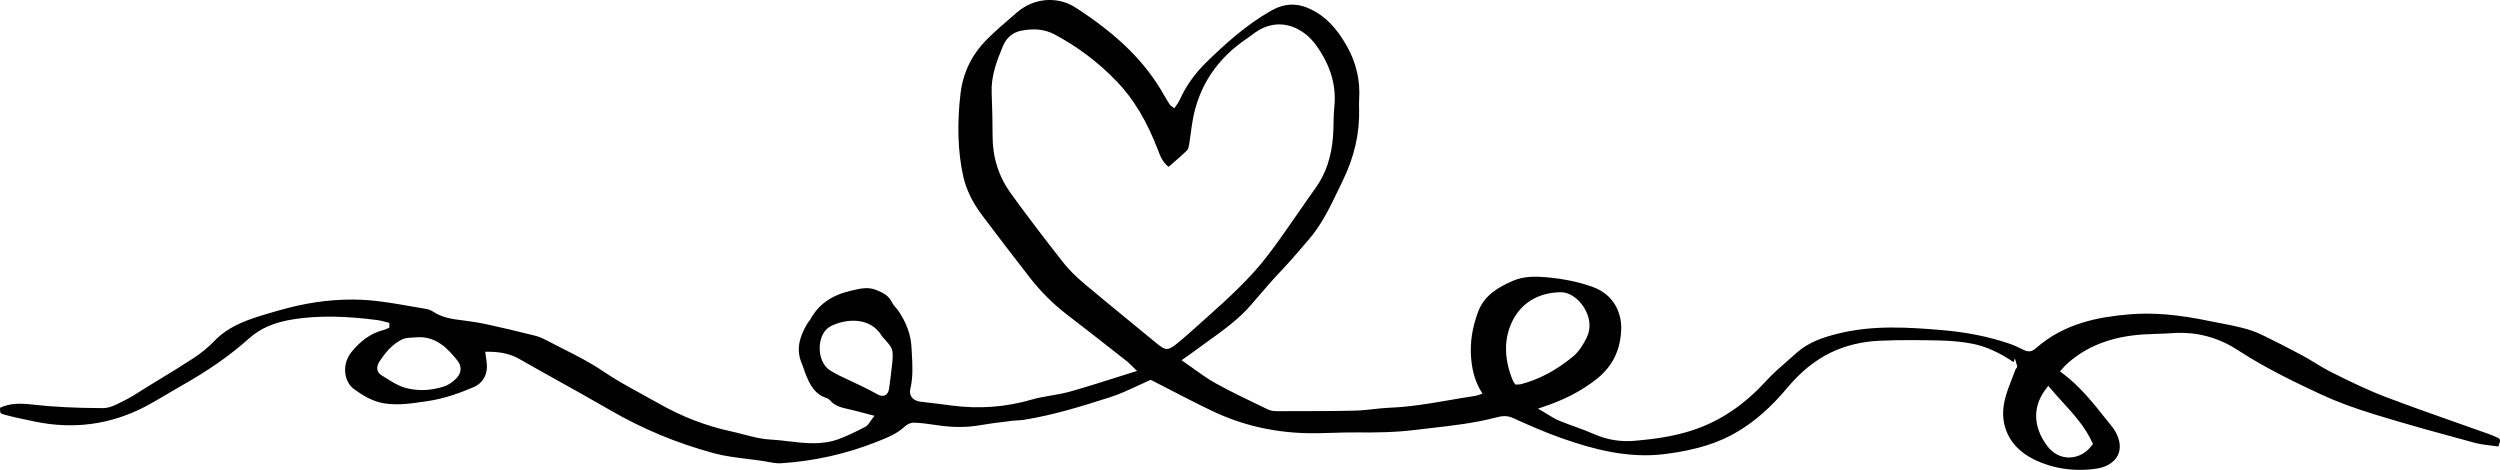 <?xml version="1.0" encoding="UTF-8"?>
<svg id="Layer_2" data-name="Layer 2" xmlns="http://www.w3.org/2000/svg" viewBox="0 0 379.865 71.401">
  <g id="Layer_1-2" data-name="Layer 1">
    <path d="m.644,62.997c1.298.36,2.647.641,3.951.911l.674.141c5.885,1.235,11.533.471,16.788-2.263,1.069-.557,2.129-1.188,3.154-1.799.691-.412,1.382-.824,2.084-1.218,4.301-2.418,7.646-4.748,10.528-7.332,1.777-1.594,3.929-2.506,6.975-2.956,3.648-.542,7.658-.488,12.617.164.36.048.709.143,1.046.236.148.04.298.081.447.118l.258.064-.008.733-.425.172c-.177.076-.355.149-.539.198-1.78.463-3.333,1.535-4.749,3.276-.782.96-1.13,2.127-.98,3.286.127.986.608,1.872,1.286,2.367,1.282.937,2.845,1.931,4.719,2.207,2.048.301,4.016.01,6.099-.298l.44-.065c2.606-.382,4.956-1.275,6.913-2.098,1.51-.636,2.264-2.067,2.018-3.828l-.21-1.569h.382c1.989.001,3.476.345,4.821,1.112,2.042,1.167,4.098,2.313,6.154,3.458,2.502,1.394,5.089,2.836,7.611,4.297,4.971,2.879,10.126,5.022,15.762,6.55,1.662.45,3.384.661,5.049.866,1.159.142,2.359.29,3.535.516.662.127,1.183.175,1.64.145,5.024-.32,9.937-1.425,14.604-3.283l.106-.042c1.442-.574,2.934-1.167,4.103-2.276.305-.29.889-.585,1.374-.568.981.041,2.042.156,3.342.361,2.429.384,4.615.393,6.683.031,1.292-.227,2.611-.39,3.887-.549l1.001-.125c.274-.035.55-.049.827-.062.304-.015.607-.029.907-.077,4.401-.698,8.573-1.976,13.182-3.452,1.422-.456,2.815-1.104,4.161-1.731.616-.287,1.23-.572,1.843-.839l.145-.063.14.071c.937.476,1.877.962,2.821,1.45,2.115,1.094,4.303,2.225,6.497,3.266,4.339,2.056,9.057,3.171,14.024,3.311,1.413.04,2.86-.003,4.259-.046,1.157-.035,2.352-.072,3.53-.06,2.818.027,5.841,0,8.845-.373.853-.106,1.705-.203,2.559-.3,3.233-.369,6.577-.75,9.788-1.597.737-.195,1.602-.365,2.544.063,2.367,1.076,4.911,2.197,7.477,3.097,4.556,1.601,9.986,3.137,15.746,2.385,4.692-.611,8.096-1.675,11.039-3.453,2.65-1.602,5.021-3.701,7.458-6.609,2.027-2.416,4.168-4.155,6.547-5.316,2.249-1.097,4.779-1.714,7.52-1.831,3.197-.14,6.389-.095,9.089-.035,1.868.042,3.492.203,4.965.493,2.025.398,4.022,1.29,6.257,2.794l.205-.564.268.935c.065.105.089.233.054.342l-.076.236-.087-.001c-.179.483-.363.947-.542,1.401-.452,1.148-.88,2.231-1.148,3.339-.933,3.836.678,7.214,4.31,9.037,2.898,1.455,6.217,1.962,9.598,1.463,1.576-.233,2.773-.994,3.281-2.086.506-1.09.316-2.408-.553-3.812-.134-.216-.295-.417-.455-.615l-.866-1.084c-1.971-2.475-4.007-5.035-6.643-6.964l-.299-.219.459-.514c.141-.163.264-.304.4-.431,2.635-2.477,5.926-3.95,10.062-4.503,1.272-.17,2.574-.214,3.832-.256.793-.026,1.585-.053,2.374-.11,3.541-.252,6.874.612,9.894,2.58,4.203,2.741,8.77,4.929,12.723,6.766,2.31,1.073,4.951,2.052,8.31,3.08,4.894,1.498,9.82,2.847,14.857,4.211.881.239,1.816.353,2.72.463.329.041.657.081.98.126.427-1.124.368-1.15-.545-1.537-.288-.122-.577-.241-.87-.346-1.573-.562-3.148-1.117-4.723-1.672-3.624-1.277-7.37-2.597-11.024-3.987-2.685-1.02-5.311-2.313-7.85-3.565l-.13-.064c-.93-.458-1.83-1.001-2.7-1.527-.657-.397-1.335-.807-2.015-1.173-2.024-1.089-4.067-2.131-6.075-3.1-1.915-.923-4.029-1.327-6.073-1.718-.558-.106-1.115-.213-1.671-.33-4.989-1.051-8.86-1.373-12.555-1.047-4.527.401-9.736,1.325-14.052,5.151-.581.516-1.138.594-1.811.253-.91-.462-1.618-.77-2.296-.997-3.082-1.033-6.313-1.687-9.877-2-5.451-.478-10.777-.799-16.032.5-2.198.544-4.484,1.273-6.31,2.913-.426.382-.857.758-1.289,1.135-1.161,1.01-2.36,2.056-3.406,3.198-3.32,3.624-6.94,6.052-11.068,7.424-3.062,1.016-6.175,1.39-8.817,1.621-2.193.193-4.23-.139-6.221-1.017-.956-.421-1.96-.786-2.932-1.14-.809-.294-1.618-.589-2.413-.918-.552-.229-1.054-.539-1.636-.897-.277-.171-.572-.353-.898-.542l-.646-.374.709-.233c3.235-1.066,5.814-2.395,8.113-4.185,2.495-1.942,3.75-4.465,3.835-7.713.06-2.274-1.02-5.127-4.228-6.314-2.064-.764-4.368-1.256-7.044-1.505-1.686-.153-3.482-.199-5.175.53-2.188.945-4.344,2.168-5.292,4.698-.908,2.422-1.258,4.719-1.069,7.024.163,2.021.644,3.632,1.512,5.07l.221.366-.409.126c-.122.037-.219.071-.3.098-.164.056-.276.091-.389.107-1.316.192-2.627.419-3.938.646-2.919.504-5.937,1.026-8.972,1.146-.841.033-1.701.126-2.531.218-.935.102-1.901.207-2.862.23-3.198.075-6.45.078-9.594.08l-2.036.003c-.515-.001-1.067-.018-1.542-.247l-1.198-.576c-2.251-1.082-4.579-2.201-6.807-3.43-1.123-.619-2.156-1.363-3.25-2.15-.491-.354-.991-.714-1.509-1.068l-.396-.271.95-.669c.363-.253.682-.476.993-.71.705-.53,1.421-1.043,2.139-1.557,2.268-1.624,4.614-3.304,6.488-5.485l.53-.62c1.376-1.605,2.798-3.265,4.287-4.815.897-.935,1.755-1.936,2.583-2.904.406-.474.812-.949,1.223-1.417,2.058-2.343,3.34-5.02,4.696-7.852.2-.418.401-.837.603-1.254,1.778-3.655,2.592-7.239,2.486-10.956-.012-.454-.024-.895.005-1.334.194-2.939-.427-5.626-1.899-8.215-1.562-2.748-3.221-4.446-5.378-5.51-2.076-1.023-4.06-.966-6.066.17-3.801,2.156-6.974,5.032-9.836,7.819-1.788,1.741-3.13,3.636-4.105,5.793-.111.247-.262.461-.409.669-.063.089-.125.177-.184.268l-.197.304-.287-.22c-.053-.041-.099-.072-.139-.099-.097-.066-.197-.134-.269-.248-.29-.458-.582-.918-.848-1.393-2.83-5.035-6.976-9.148-13.446-13.336-2.763-1.789-6.348-1.501-8.918.716l-.658.566c-1.341,1.152-2.729,2.341-3.986,3.613-2.226,2.252-3.55,4.969-3.933,8.076-.272,2.217-.379,4.432-.318,6.584.061,2.162.303,4.2.719,6.055.445,1.984,1.385,3.944,2.793,5.826,2.176,2.904,4.579,6.046,7.345,9.602,1.645,2.112,3.539,3.995,5.63,5.598,2.508,1.922,4.996,3.873,7.484,5.823l1.631,1.278c.204.16.389.344.642.596.135.134.291.29.483.473l.409.392-.542.168c-1.038.321-2.045.642-3.033.955-2.307.731-4.485,1.422-6.7,2.038-.927.257-1.888.42-2.817.579-.974.165-1.981.337-2.931.615-3.878,1.138-7.932,1.446-12.051.913-1.61-.208-3.221-.417-4.834-.595-.595-.067-1.075-.32-1.351-.714-.237-.337-.306-.75-.2-1.194.442-1.852.336-3.668.225-5.59l-.042-.752c-.102-1.916-.731-3.676-1.98-5.537-.114-.17-.251-.326-.387-.483-.222-.255-.452-.519-.605-.842-.488-1.025-1.373-1.45-2.394-1.863-1.249-.504-2.416-.226-3.766.097l-.166.039c-2.898.69-4.83,2.07-6.082,4.344-.064.118-.15.224-.238.33-.055.065-.11.13-.154.202-1.433,2.348-1.713,4.239-.907,6.133.12.28.218.569.316.858.06.177.12.353.184.528.748,2.002,1.56,3.352,3.294,3.895.254.078.447.272.541.38.68.792,1.606,1.047,2.747,1.296.74.163,1.473.357,2.291.574.376.099.77.205,1.191.312l.499.129-.32.403c-.13.164-.238.326-.338.475-.227.338-.423.63-.736.791-1.354.699-2.685,1.369-4.087,1.882-2.534.926-5.098.621-7.581.325-.91-.108-1.851-.22-2.767-.268-1.375-.07-2.74-.428-4.06-.772-.626-.163-1.251-.328-1.878-.461-3.83-.821-7.583-2.273-11.154-4.317-.855-.49-1.718-.962-2.581-1.433-1.906-1.041-3.877-2.118-5.73-3.384-1.929-1.318-4.073-2.399-6.146-3.445-.84-.424-1.679-.847-2.508-1.287-.611-.324-1.16-.545-1.68-.676-2.721-.682-4.975-1.215-7.093-1.678-1.212-.266-2.48-.479-3.878-.652-1.524-.187-3.1-.381-4.514-1.31-.328-.214-.699-.365-1.044-.424l-1.407-.247c-1.942-.341-3.949-.694-5.931-.94-3.435-.426-7.073-.294-10.809.392-2.105.388-4.143.964-5.683,1.423-2.987.889-6.075,1.809-8.41,4.26-.877.92-1.934,1.788-3.142,2.581-1.721,1.13-3.507,2.217-5.234,3.269-.657.399-1.313.798-1.967,1.202-.289.177-.573.359-.859.541-.737.471-1.499.956-2.298,1.351-.166.082-.335.169-.506.257-.933.48-1.897.976-2.885.976h-.007c-4.19-.013-7.622-.187-10.799-.547-1.819-.208-3.349-.199-4.84.489-.012.857.014.864.642,1.039Zm310.332-4.05l.254-.319.263.313c.61.726,1.241,1.42,1.867,2.107,1.79,1.966,3.481,3.823,4.573,6.234l.08.177-.115.157c-.873,1.203-2.15,1.894-3.503,1.898h-.01c-1.309,0-2.502-.643-3.359-1.809-2.171-2.955-2.189-6.064-.05-8.757Zm-81.014-10.471c1.398-2.582,3.953-4.031,7.194-4.078h.036c1.237,0,2.606.912,3.495,2.335.954,1.525,1.097,3.197.395,4.586-.464.919-1.116,2.071-2.044,2.834-2.584,2.127-5.189,3.51-7.962,4.228-.133.035-.261.038-.397.041-.064.002-.133.003-.211.008l-.191.013-.17-.24c-.07-.091-.158-.202-.218-.343-1.433-3.403-1.408-6.648.072-9.384Zm-57.874.687c-2.386-1.954-4.853-3.974-7.255-5.993-1.394-1.172-2.42-2.196-3.228-3.222-3.048-3.87-5.664-7.317-7.997-10.537-1.851-2.555-2.79-5.484-2.788-8.704.001-1.935-.043-3.978-.143-6.627-.095-2.547.772-4.836,1.747-7.151.506-1.204,1.51-2.03,2.753-2.267,1.991-.382,3.587-.206,5.021.551,3.515,1.855,6.718,4.273,9.517,7.186,2.537,2.641,4.583,6.058,6.254,10.447.347.911.677,1.777,1.59,2.507.222-.193.443-.384.662-.573.756-.653,1.471-1.27,2.154-1.937.194-.19.276-.676.324-.967.093-.558.168-1.119.243-1.68.082-.62.164-1.239.272-1.855.911-5.232,3.694-9.438,8.27-12.501.241-.162.473-.336.706-.511.365-.274.742-.556,1.15-.788,3.437-1.952,6.837-.21,8.679,2.382,2.181,3.069,3.072,6.132,2.725,9.364-.086.795-.101,1.617-.116,2.412-.012.655-.024,1.308-.073,1.96-.233,3.156-1.099,5.736-2.648,7.889-.939,1.306-1.854,2.631-2.769,3.956-1.444,2.09-2.936,4.252-4.506,6.302-2.78,3.63-6.143,6.639-9.395,9.549l-.788.707c-1.194,1.074-2.428,2.184-3.698,3.209-.63.51-1.047.752-1.448.752-.449.001-.881-.302-1.574-.873-1.212-.998-2.426-1.993-3.64-2.988Zm-40.943,9.623l-.575-.283c-.473-.235-.955-.458-1.437-.68-1.006-.463-2.045-.942-3.004-1.541-1.025-.64-1.644-2.052-1.576-3.597.063-1.453.693-2.622,1.688-3.13,2.084-1.062,5.862-1.555,7.724,1.444.099.159.235.305.38.461.072.077.144.154.212.233,1.115,1.293,1.145,1.383,1.047,3.22l-.002.022-.136,1.166c-.111.977-.226,1.974-.376,2.965-.078.506-.278.84-.596.992-.12.058-.25.087-.393.087-.261,0-.558-.097-.89-.289-.667-.388-1.378-.735-2.064-1.071Zm-68.489-7.492c.226-.009.452-.02.671-.047l.021-.002c2.916-.186,4.699,1.718,6.135,3.513.694.865.669,1.83-.067,2.647-.539.6-1.241,1.076-1.927,1.306-1.102.372-2.229.558-3.341.558-.844,0-1.679-.107-2.488-.322-1.111-.296-2.127-.941-3.107-1.565-.209-.133-.417-.265-.626-.393-.305-.188-.504-.457-.576-.777-.087-.389.021-.842.304-1.275.747-1.14,1.809-2.551,3.403-3.347.491-.245,1.054-.27,1.599-.295Z" stroke-width="0"/>
  </g>
</svg>